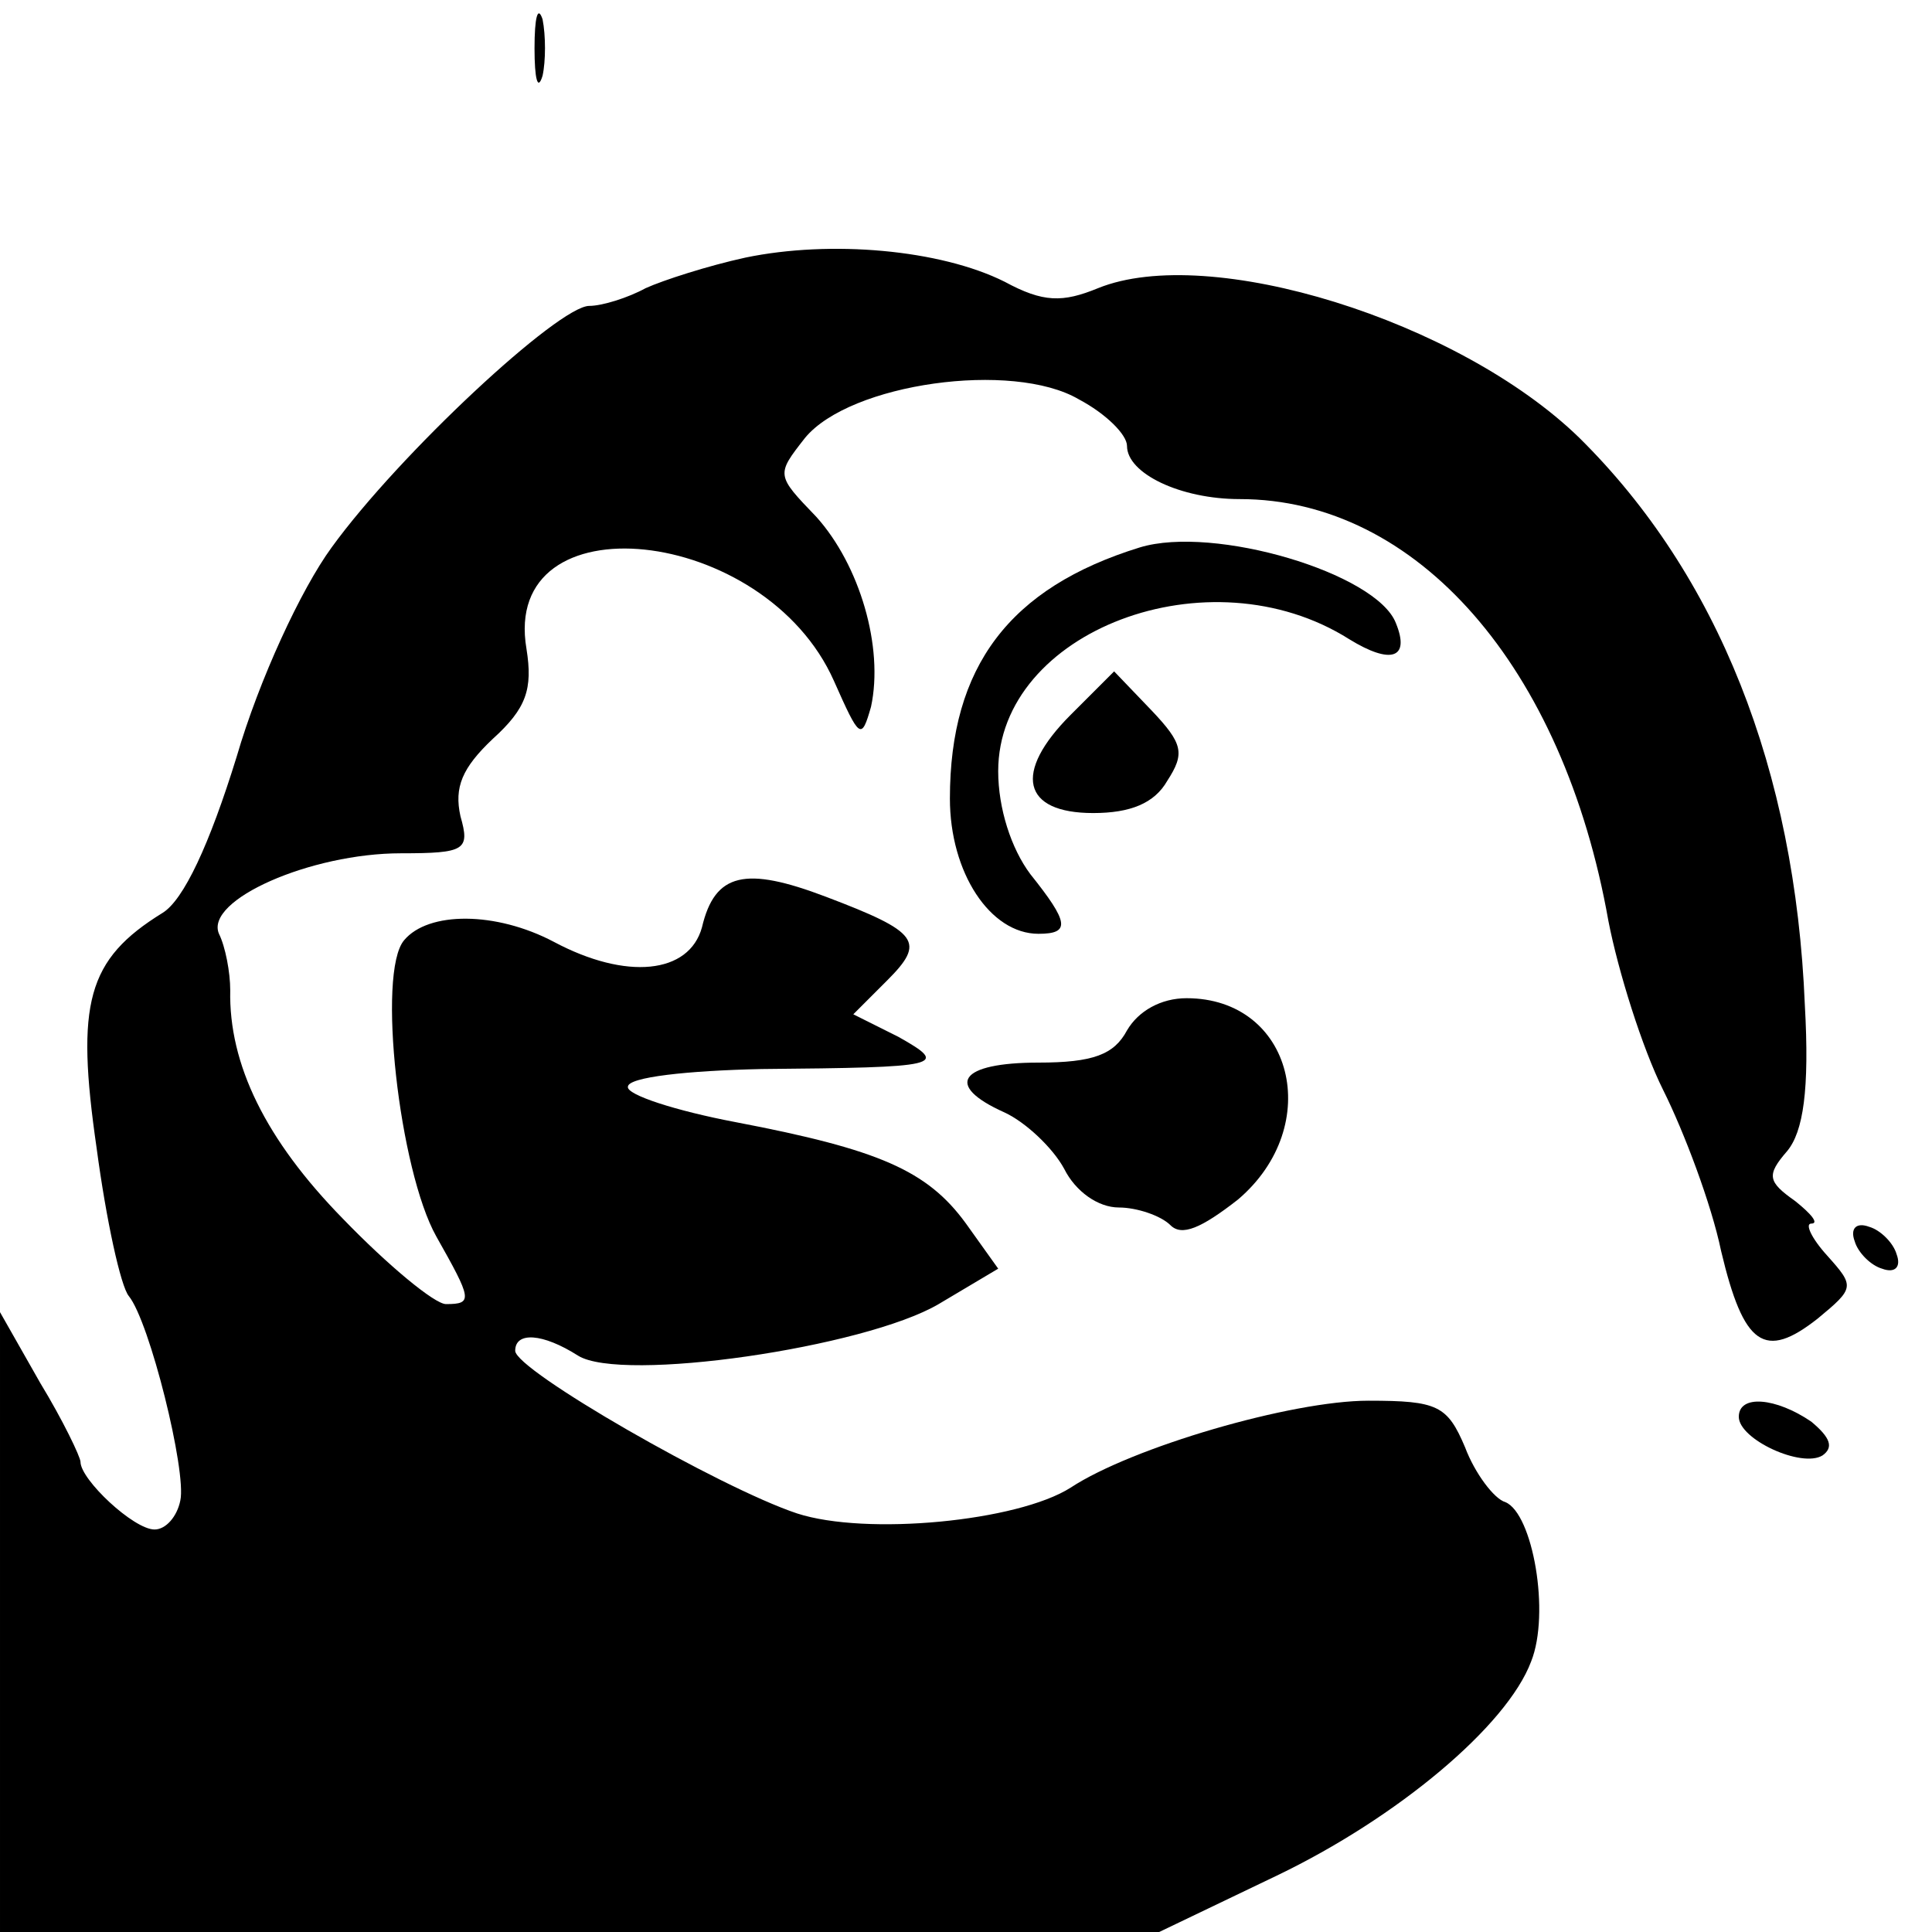 <?xml version="1.0" standalone="no"?>
<!DOCTYPE svg PUBLIC "-//W3C//DTD SVG 20010904//EN"
 "http://www.w3.org/TR/2001/REC-SVG-20010904/DTD/svg10.dtd">
<svg version="1.0" xmlns="http://www.w3.org/2000/svg"
 width="120pt" height="120pt" viewBox="0 0 120 120"
 preserveAspectRatio="xMidYMid meet">
<g transform="translate(0,120) scale(0.1,-0.1)"
fill="#000000" stroke="none">
<path d="M332 1170 c0 -19 2 -27 5 -17 2 9 2 25 0 35 -3 9 -5 1 -5 -18z"/>
<path d="M463 1040 c-23 -5 -51 -14 -62 -19 -11 -6 -27 -11 -35 -11 -19 0
-118 -92 -160 -150 -19 -26 -45 -82 -59 -130 -17 -55 -33 -89 -46 -97 -47 -29
-54 -56 -41 -146 6 -45 15 -86 20 -92 13 -16 36 -109 32 -127 -2 -10 -9 -18
-16 -18 -13 0 -46 31 -46 42 0 3 -11 26 -25 49 l-25 44 0 -192 0 -193 360 0
360 0 73 35 c75 36 143 93 158 133 12 30 1 92 -16 99 -7 2 -19 18 -25 34 -11
26 -17 29 -60 29 -48 0 -147 -29 -185 -54 -33 -21 -127 -30 -170 -16 -48 16
-175 89 -175 101 0 12 17 11 39 -3 27 -17 178 5 224 32 l37 22 -20 28 c-24 33
-54 46 -143 63 -37 7 -68 17 -67 22 0 6 37 10 83 11 112 1 117 2 85 20 l-28
14 21 21 c24 24 20 30 -38 52 -50 19 -69 15 -77 -19 -8 -29 -47 -33 -92 -9
-36 19 -78 19 -93 1 -17 -20 -3 -143 20 -184 22 -39 23 -42 6 -42 -7 0 -36 24
-64 53 -48 49 -71 96 -70 142 0 11 -3 27 -7 35 -9 21 57 50 113 50 40 0 43 2
37 23 -4 18 1 30 20 48 21 19 25 31 21 56 -16 94 148 77 191 -20 16 -36 17
-37 23 -16 8 37 -7 88 -34 118 -25 26 -25 26 -7 49 28 34 129 48 170 24 17 -9
30 -22 30 -29 0 -17 33 -33 70 -33 110 0 201 -104 229 -262 6 -31 21 -79 34
-105 13 -26 30 -71 36 -100 14 -59 27 -68 60 -42 23 19 23 20 6 39 -10 11 -14
20 -10 20 5 0 0 6 -10 14 -17 12 -18 16 -5 31 10 12 14 38 11 91 -6 146 -54
267 -140 352 -75 73 -230 121 -299 93 -22 -9 -34 -9 -58 4 -40 20 -108 26
-161 15z"/>
<path d="M708 860 c-81 -25 -118 -74 -118 -156 0 -46 25 -84 55 -84 20 0 19 7
-5 37 -12 16 -20 41 -20 64 0 87 131 137 218 82 26 -16 38 -12 29 10 -12 31
-113 61 -159 47z"/>
<path d="M665 756 c-36 -36 -30 -61 14 -61 23 0 38 6 46 20 11 17 10 23 -10
44 l-23 24 -27 -27z"/>
<path d="M700 560 c-8 -15 -21 -20 -55 -20 -49 0 -59 -14 -21 -31 13 -6 30
-22 37 -35 7 -14 21 -24 34 -24 11 0 26 -5 32 -11 7 -7 19 -2 42 16 54 46 34
125 -32 125 -16 0 -30 -8 -37 -20z"/>
<path d="M1152 429 c2 -7 10 -15 17 -17 8 -3 12 1 9 9 -2 7 -10 15 -17 17 -8
3 -12 -1 -9 -9z"/>
<path d="M1080 320 c0 -14 39 -32 52 -24 7 5 5 11 -7 21 -22 15 -45 17 -45 3z"/>
</g>
</svg>
